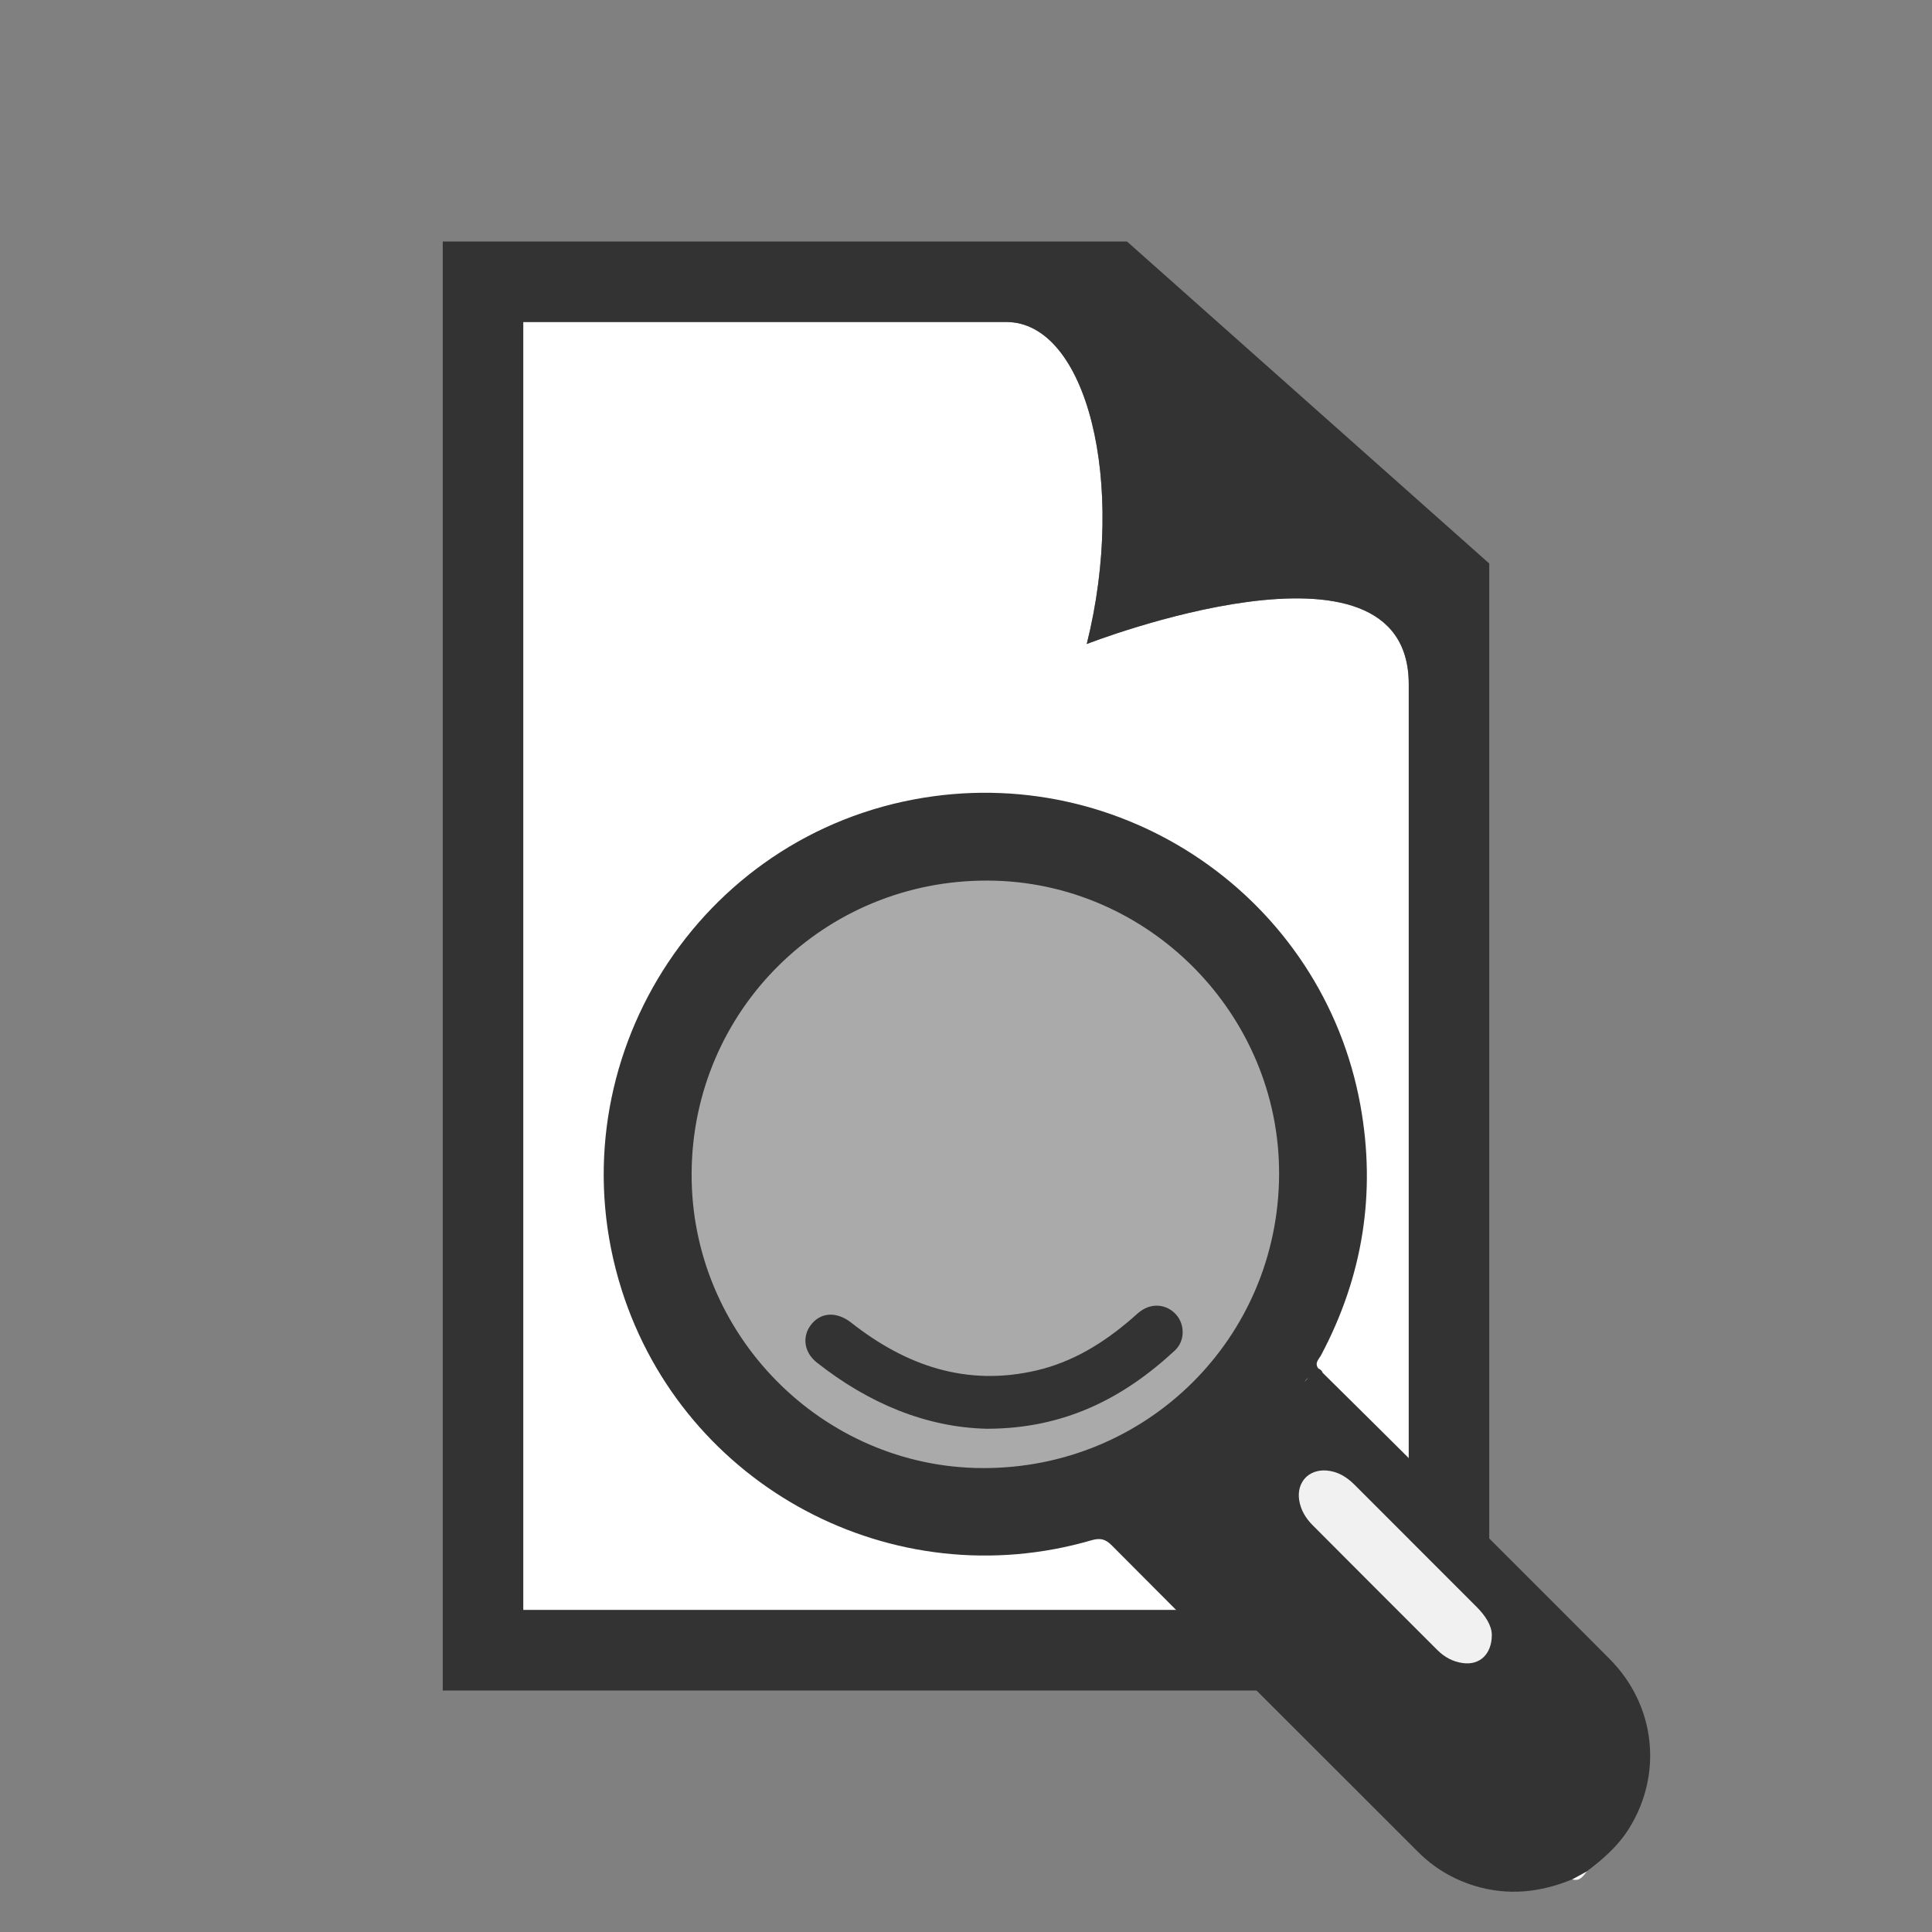 <?xml version="1.0" encoding="utf-8"?>
<!-- Generator: Adobe Illustrator 16.0.4, SVG Export Plug-In . SVG Version: 6.00 Build 0)  -->
<!DOCTYPE svg PUBLIC "-//W3C//DTD SVG 1.1//EN" "http://www.w3.org/Graphics/SVG/1.1/DTD/svg11.dtd">
<svg version="1.1" id="Layer_1" xmlns="http://www.w3.org/2000/svg" xmlns:xlink="http://www.w3.org/1999/xlink" x="0px" y="0px"
	 width="48px" height="48px" viewBox="0 0 48 48" enable-background="new 0 0 48 48" xml:space="preserve">
<rect x="0" y="0" width="48" height="48" fill="#808080" stroke="none"/>
<g>
	<path fill="#FFFFFF" d="M25,8H13v32h22V17c0-4.123-8-1-8-1C28,12,27,8,25,8z"/>
	<path fill="#333333" d="M28,6H13h-2v2v32v2h2h22h2v-2V16v-2L28,6z M35,40H13V8h12c2,0,3,4,2,8c0,0,8-3.123,8,1V40z"/>
</g>
<g>
	<path fill-rule="evenodd" clip-rule="evenodd" fill="#333333" d="M39.062,46.692c-0.794,0.328-1.604,0.414-2.436,0.158
		c-0.534-0.166-1-0.445-1.395-0.84c-2.538-2.535-5.076-5.07-7.607-7.613c-0.161-0.162-0.288-0.191-0.501-0.131
		c-4.938,1.441-10.125-1.326-11.678-6.221c-1.717-5.411,1.696-11.134,7.259-12.183c5.17-0.975,10.164,2.442,11.097,7.61
		c0.391,2.17,0.058,4.241-0.977,6.193c-0.053,0.101-0.176,0.197-0.069,0.336c0.031,0.043,0.036,0.078-0.007,0.109
		c-0.039,0.031-0.082,0.021-0.109-0.018c-0.032-0.043-0.055-0.1-0.093-0.168c0.027,0.096,0.105,0.156-0.028,0.236
		c-0.168,0.094-0.199,0.316-0.31,0.469c-0.223,0.318-0.473,0.613-0.726,0.902c-0.396,0.447-0.823,0.873-1.313,1.211
		c-0.381,0.262-0.761,0.523-1.163,0.752c0.398-0.182,0.774-0.416,1.111-0.684c0.412-0.326,0.831-0.654,1.189-1.049
		c0.386-0.422,0.773-0.842,1.049-1.344c0.12-0.225,0.298-0.27,0.503-0.314c0.758,0.752,1.521,1.502,2.276,2.256
		c1.619,1.619,3.241,3.234,4.856,4.857c1.145,1.15,1.33,2.863,0.476,4.223c-0.269,0.426-0.639,0.752-1.039,1.051
		C39.317,46.575,39.21,46.671,39.062,46.692z"/>
	<path fill-rule="evenodd" clip-rule="evenodd" fill="#333333" d="M32.859,34.106c-0.03,0.064-0.225-0.01-0.142,0.156
		c0.002,0.006-0.021,0.033-0.021,0.031c-0.333-0.191-0.291,0.191-0.351,0.285c-0.298,0.451-0.651,0.852-1.021,1.248
		c-0.446,0.475-0.941,0.887-1.481,1.244c-0.241,0.162-0.469,0.35-0.744,0.459c-0.083,0.031-0.16,0.105-0.266,0.029
		c0.057-0.131,0.191-0.145,0.295-0.205c0.9-0.537,1.74-1.158,2.406-1.967c0.305-0.371,0.694-0.703,0.831-1.197
		c0.004-0.008,0.007-0.021,0.012-0.021c0.16-0.059,0.174-0.184,0.129-0.341c0.127,0.048,0.092,0.157,0.145,0.218
		c0.08,0.09,0.09,0.021,0.105-0.043C32.804,34.022,32.844,34.052,32.859,34.106z"/>
	<path fill-rule="evenodd" clip-rule="evenodd" fill="#F5F6F5" d="M39.062,46.692c0.123-0.066,0.244-0.133,0.366-0.199
		C39.335,46.608,39.252,46.751,39.062,46.692z"/>
	<path fill-rule="evenodd" clip-rule="evenodd" fill="#AAA" d="M31.779,29.177c-0.016,4.07-3.294,7.316-7.375,7.297
		c-3.983-0.018-7.242-3.324-7.221-7.322c0.02-4.057,3.301-7.297,7.371-7.274C28.529,21.899,31.794,25.198,31.779,29.177z"/>
	<path fill-rule="evenodd" clip-rule="evenodd" fill="#F1F1F1" d="M37.064,40.618c-0.002,0.492-0.31,0.756-0.716,0.701
		c-0.251-0.033-0.461-0.148-0.639-0.326c-1.031-1.029-2.062-2.061-3.091-3.094c-0.177-0.176-0.301-0.379-0.341-0.631
		c-0.064-0.439,0.23-0.764,0.674-0.734c0.284,0.021,0.508,0.16,0.705,0.357c1.012,1.014,2.022,2.025,3.033,3.035
		C36.907,40.144,37.061,40.386,37.064,40.618z"/>
	<path fill-rule="evenodd" clip-rule="evenodd" fill="#333333" d="M28.378,37.839c-0.267,0.148-0.528,0.311-0.851,0.236
		C27.827,38.062,28.063,37.794,28.378,37.839z"/>
	<path fill-rule="evenodd" clip-rule="evenodd" fill="#333333" d="M24.52,35.497c-1.509-0.033-2.943-0.633-4.223-1.643
		c-0.34-0.268-0.377-0.68-0.118-0.977c0.252-0.286,0.63-0.281,0.969-0.016c1.357,1.068,2.86,1.592,4.597,1.189
		c0.905-0.209,1.675-0.685,2.374-1.289c0.068-0.059,0.136-0.125,0.209-0.18c0.287-0.215,0.655-0.182,0.89,0.077
		c0.225,0.251,0.225,0.659-0.03,0.896C27.909,34.739,26.445,35.495,24.52,35.497z"/>
</g>
</svg>
